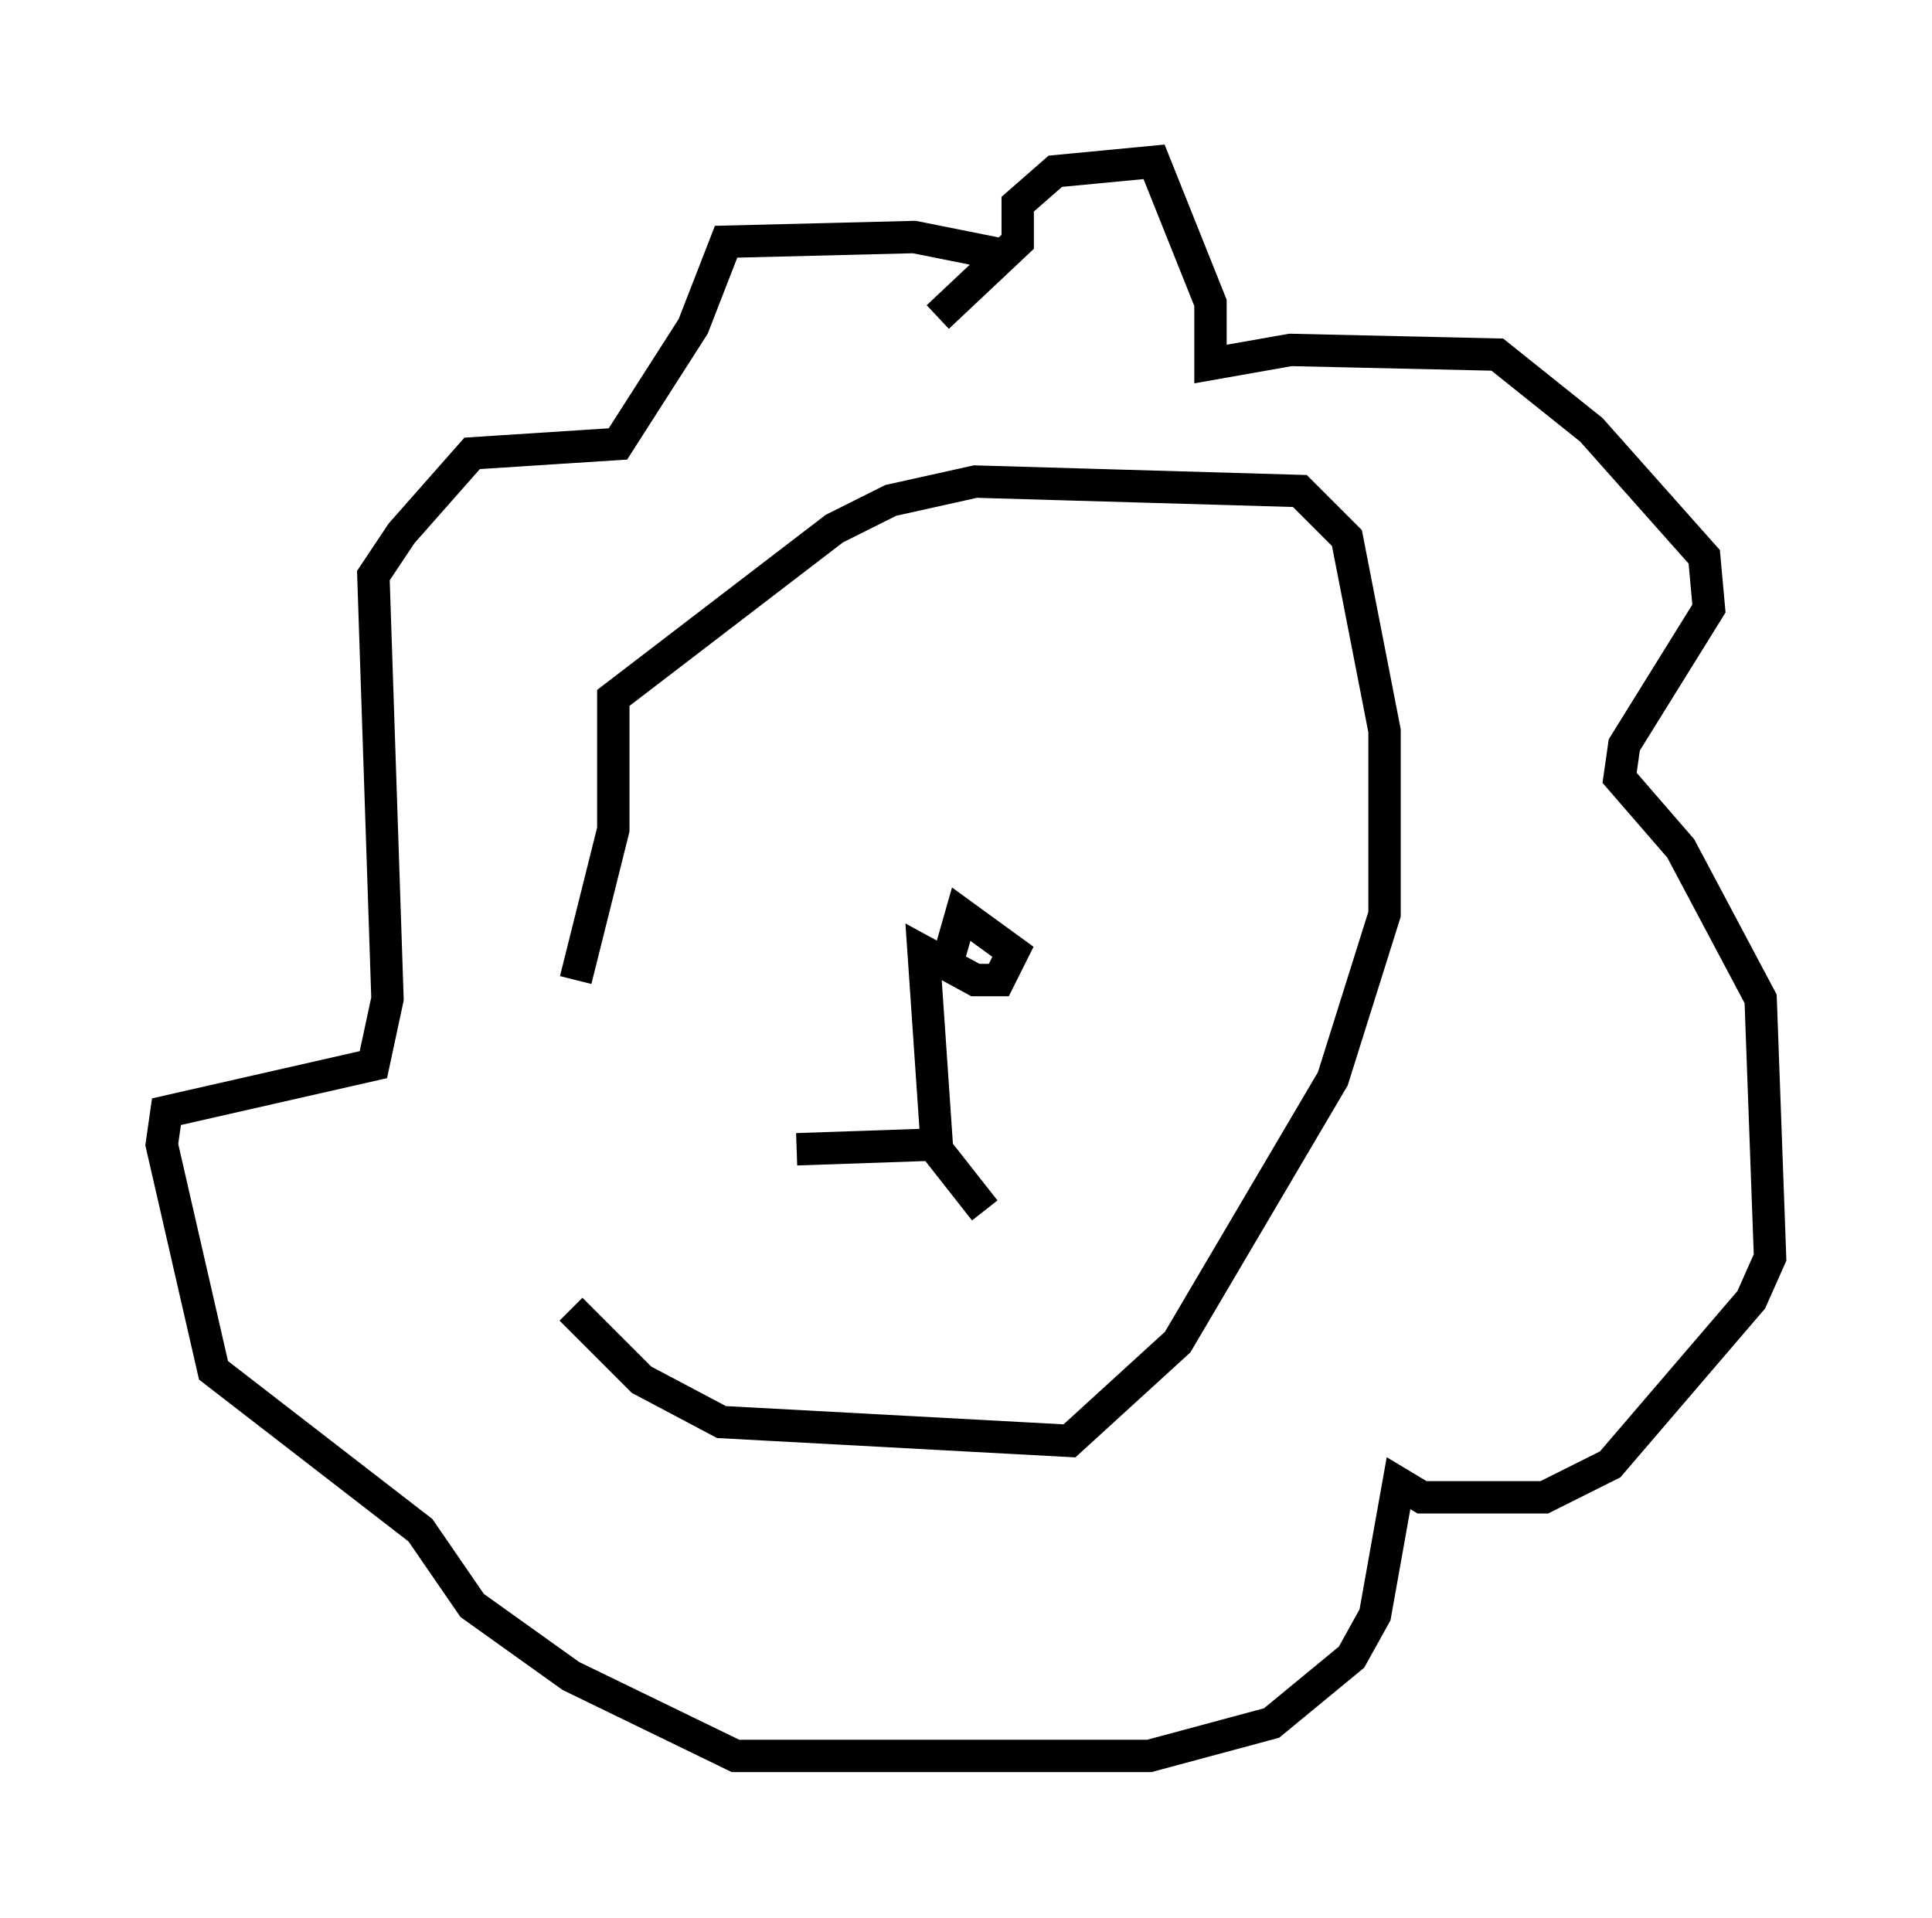 <?xml version="1.0" encoding="utf-8" ?>
<svg baseProfile="full" height="59.24" version="1.1" width="59.676" xmlns="http://www.w3.org/2000/svg" xmlns:ev="http://www.w3.org/2001/xml-events" xmlns:xlink="http://www.w3.org/1999/xlink"><defs /><rect fill="white" height="59.24" width="59.676" x="0" y="0" /><path d="M17.492, 24.318 m0.145, 16.123 l2.179, 2.179 2.469, 1.307 l10.749, 0.581 3.341, -3.05 l4.793, -8.134 1.598, -5.084 l0.0, -5.665 -1.162, -5.955 l-1.453, -1.453 -10.022, -0.291 l-2.615, 0.581 -1.743, 0.872 l-6.827, 5.229 0.0, 4.067 l-1.162, 4.648 m11.184, -20.48 l2.469, -2.324 0.0, -1.162 l1.162, -1.017 3.05, -0.291 l1.743, 4.358 0.0, 1.888 l2.469, -0.436 6.391, 0.145 l2.905, 2.324 3.486, 3.922 l0.145, 1.598 -2.615, 4.212 l-0.145, 1.017 1.888, 2.179 l2.469, 4.648 0.291, 7.989 l-0.581, 1.307 -4.358, 5.084 l-2.034, 1.017 -3.777, 0.0 l-0.726, -0.436 -0.726, 4.067 l-0.726, 1.307 -2.469, 2.034 l-3.777, 1.017 -12.782, 0.0 l-5.084, -2.469 -3.05, -2.179 l-1.598, -2.324 -6.391, -4.939 l-1.598, -6.972 0.145, -1.017 l6.391, -1.453 0.436, -2.034 l-0.436, -13.073 0.872, -1.307 l2.179, -2.469 4.503, -0.291 l2.324, -3.631 1.017, -2.615 l5.81, -0.145 2.905, 0.581 m-6.536, 27.598 l4.212, -0.145 1.598, 2.034 m-1.453, -1.598 l-0.436, -6.391 1.598, 0.872 l0.726, 0.0 0.436, -0.872 l-1.598, -1.162 -0.581, 2.034 " fill="none" stroke="black" stroke-width="1" /></svg>